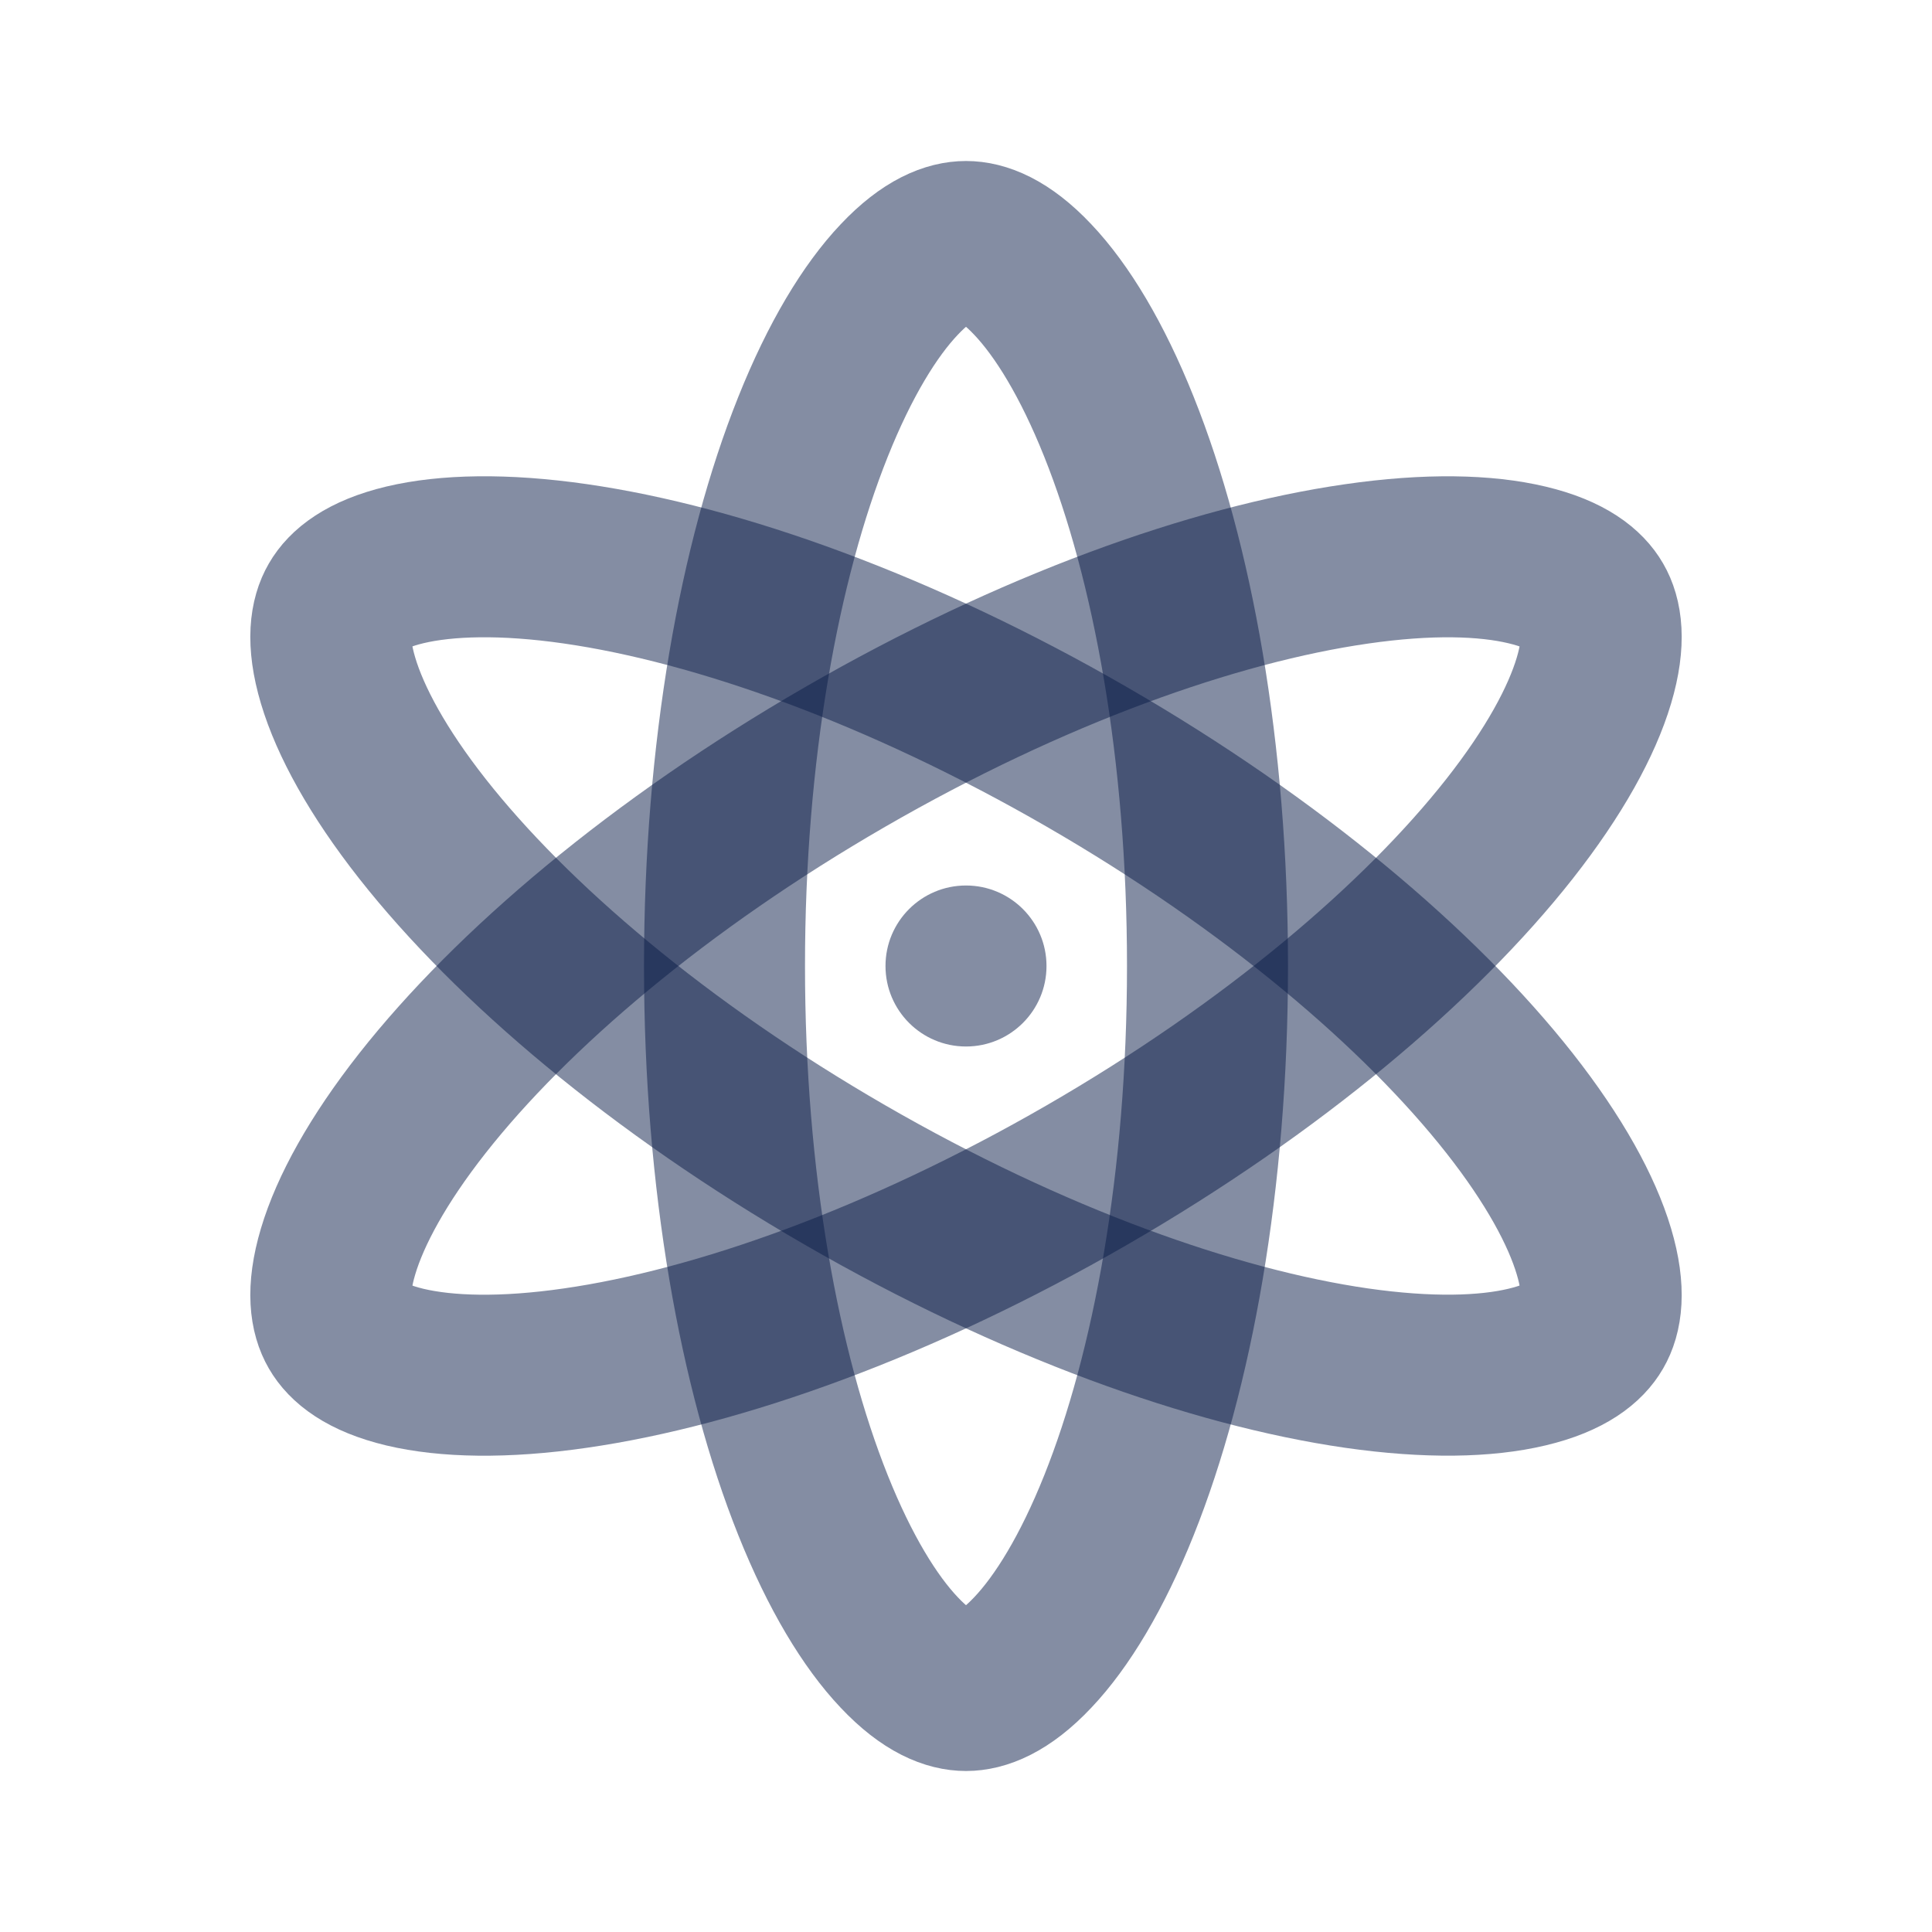<svg width="24" height="24" viewBox="0 0 24 24" fill="none" xmlns="http://www.w3.org/2000/svg">
<circle cx="12" cy="12" r="1" fill="#0B1C48" fill-opacity="0.5"/>
<path d="M12 3C12.189 3 12.47 3.091 12.83 3.473C13.193 3.856 13.566 4.466 13.9 5.301C14.566 6.965 15 9.334 15 12C15 14.666 14.566 17.035 13.9 18.699C13.566 19.534 13.193 20.144 12.83 20.527C12.47 20.909 12.189 21 12 21C11.811 21 11.53 20.909 11.17 20.527C10.807 20.144 10.434 19.534 10.1 18.699C9.434 17.035 9 14.666 9 12C9 9.334 9.434 6.965 10.1 5.301C10.434 4.466 10.807 3.856 11.17 3.473C11.53 3.091 11.811 3 12 3Z" stroke="#0B1C48" stroke-opacity="0.5" stroke-width="2"/>
<path d="M19.794 7.5C19.889 7.663 19.95 7.952 19.8 8.455C19.649 8.961 19.308 9.589 18.752 10.296C17.643 11.705 15.809 13.265 13.5 14.598C11.191 15.931 8.923 16.74 7.148 16.995C6.258 17.124 5.544 17.105 5.03 16.983C4.52 16.861 4.3 16.663 4.206 16.5C4.111 16.337 4.05 16.048 4.2 15.545C4.351 15.039 4.692 14.411 5.248 13.704C6.357 12.295 8.191 10.735 10.5 9.402C12.809 8.069 15.077 7.26 16.851 7.005C17.742 6.876 18.456 6.895 18.97 7.018C19.48 7.139 19.7 7.337 19.794 7.5Z" stroke="#0B1C48" stroke-opacity="0.5" stroke-width="2"/>
<path d="M19.794 16.5C19.889 16.337 19.95 16.048 19.8 15.545C19.649 15.039 19.308 14.411 18.752 13.704C17.643 12.295 15.809 10.735 13.5 9.402C11.191 8.069 8.923 7.26 7.148 7.004C6.258 6.876 5.544 6.895 5.03 7.017C4.52 7.139 4.3 7.337 4.206 7.5C4.111 7.663 4.05 7.952 4.2 8.455C4.351 8.961 4.692 9.589 5.248 10.296C6.357 11.705 8.191 13.265 10.5 14.598C12.809 15.931 15.077 16.739 16.851 16.995C17.742 17.123 18.456 17.105 18.97 16.982C19.48 16.861 19.7 16.663 19.794 16.5Z" stroke="#0B1C48" stroke-opacity="0.5" stroke-width="2"/>
</svg>
